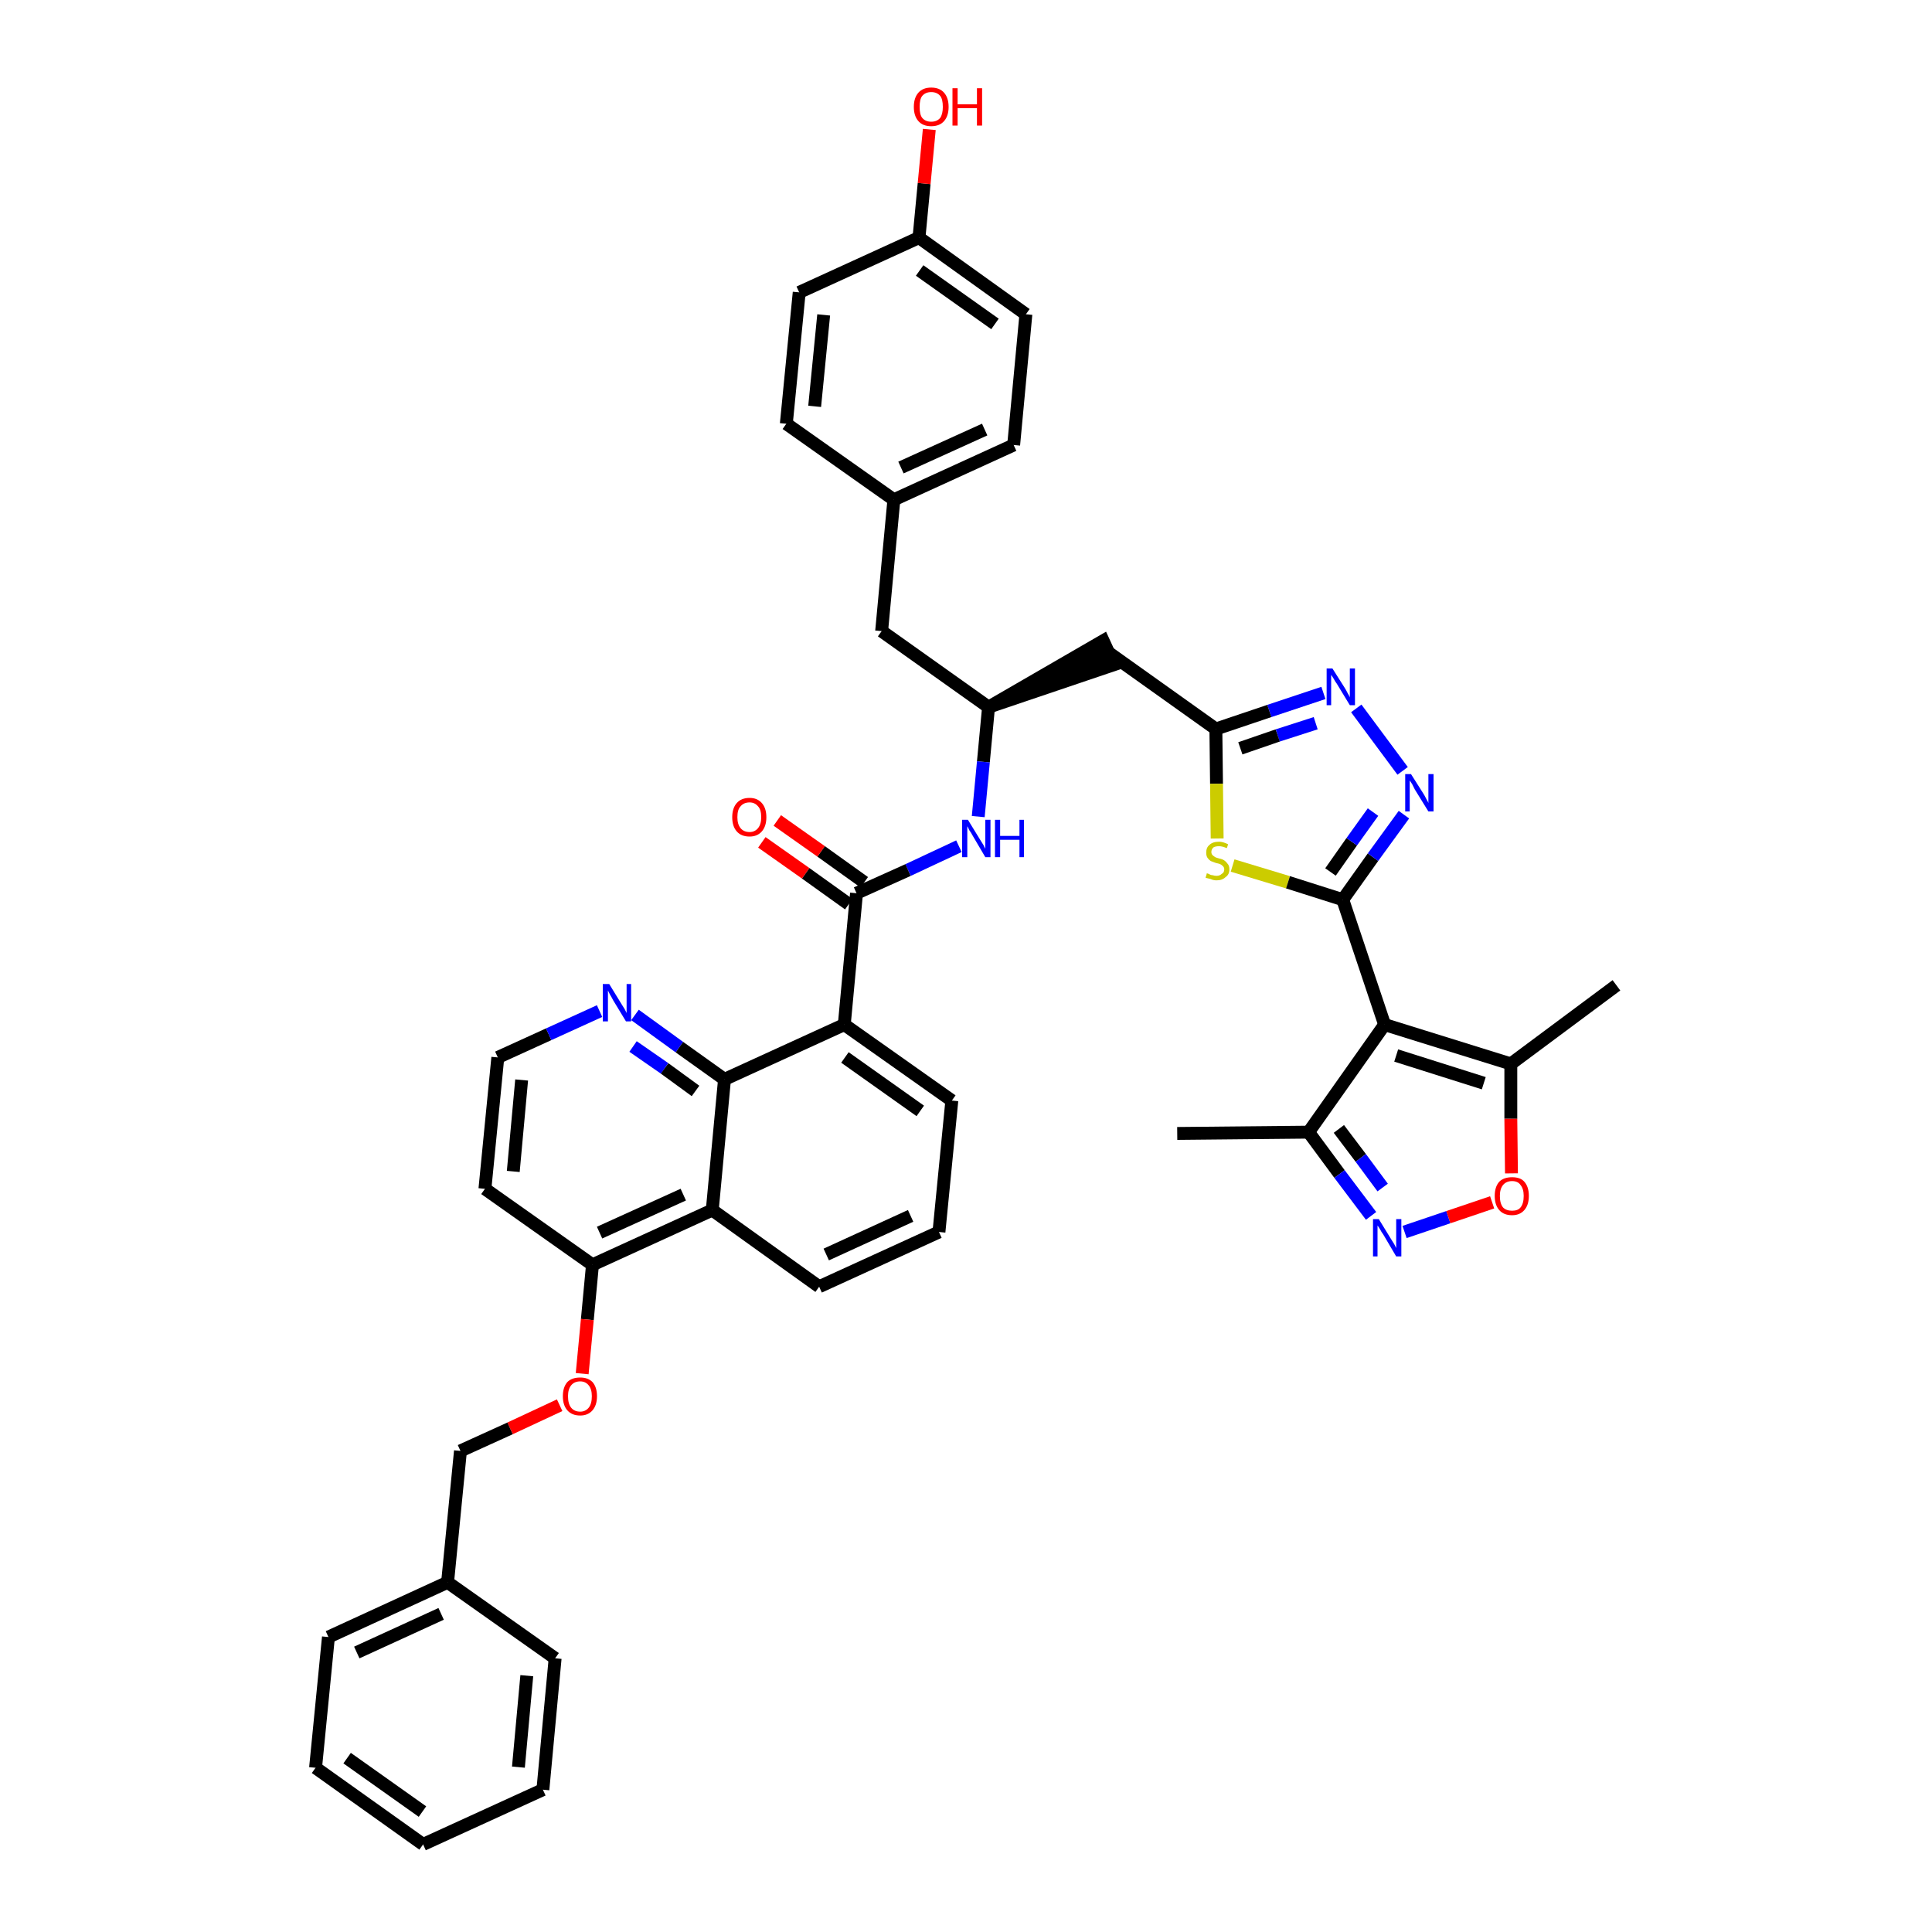 <?xml version='1.0' encoding='iso-8859-1'?>
<svg version='1.1' baseProfile='full'
              xmlns='http://www.w3.org/2000/svg'
                      xmlns:rdkit='http://www.rdkit.org/xml'
                      xmlns:xlink='http://www.w3.org/1999/xlink'
                  xml:space='preserve'
width='300px' height='300px' viewBox='0 0 300 300'>
<!-- END OF HEADER -->
<path class='bond-0 atom-0 atom-1' d='M 182.8,176.0 L 203.2,175.8' style='fill:none;fill-rule:evenodd;stroke:#000000;stroke-width:2.0px;stroke-linecap:butt;stroke-linejoin:miter;stroke-opacity:1' />
<path class='bond-1 atom-1 atom-2' d='M 203.2,175.8 L 208.0,182.3' style='fill:none;fill-rule:evenodd;stroke:#000000;stroke-width:2.0px;stroke-linecap:butt;stroke-linejoin:miter;stroke-opacity:1' />
<path class='bond-1 atom-1 atom-2' d='M 208.0,182.3 L 212.9,188.8' style='fill:none;fill-rule:evenodd;stroke:#0000FF;stroke-width:2.0px;stroke-linecap:butt;stroke-linejoin:miter;stroke-opacity:1' />
<path class='bond-1 atom-1 atom-2' d='M 207.9,175.3 L 211.3,179.8' style='fill:none;fill-rule:evenodd;stroke:#000000;stroke-width:2.0px;stroke-linecap:butt;stroke-linejoin:miter;stroke-opacity:1' />
<path class='bond-1 atom-1 atom-2' d='M 211.3,179.8 L 214.7,184.4' style='fill:none;fill-rule:evenodd;stroke:#0000FF;stroke-width:2.0px;stroke-linecap:butt;stroke-linejoin:miter;stroke-opacity:1' />
<path class='bond-42 atom-6 atom-1' d='M 215.0,159.1 L 203.2,175.8' style='fill:none;fill-rule:evenodd;stroke:#000000;stroke-width:2.0px;stroke-linecap:butt;stroke-linejoin:miter;stroke-opacity:1' />
<path class='bond-2 atom-2 atom-3' d='M 218.1,191.3 L 224.9,189.0' style='fill:none;fill-rule:evenodd;stroke:#0000FF;stroke-width:2.0px;stroke-linecap:butt;stroke-linejoin:miter;stroke-opacity:1' />
<path class='bond-2 atom-2 atom-3' d='M 224.9,189.0 L 231.7,186.7' style='fill:none;fill-rule:evenodd;stroke:#FF0000;stroke-width:2.0px;stroke-linecap:butt;stroke-linejoin:miter;stroke-opacity:1' />
<path class='bond-3 atom-3 atom-4' d='M 234.7,182.2 L 234.6,173.7' style='fill:none;fill-rule:evenodd;stroke:#FF0000;stroke-width:2.0px;stroke-linecap:butt;stroke-linejoin:miter;stroke-opacity:1' />
<path class='bond-3 atom-3 atom-4' d='M 234.6,173.7 L 234.6,165.2' style='fill:none;fill-rule:evenodd;stroke:#000000;stroke-width:2.0px;stroke-linecap:butt;stroke-linejoin:miter;stroke-opacity:1' />
<path class='bond-4 atom-4 atom-5' d='M 234.6,165.2 L 251.0,153.0' style='fill:none;fill-rule:evenodd;stroke:#000000;stroke-width:2.0px;stroke-linecap:butt;stroke-linejoin:miter;stroke-opacity:1' />
<path class='bond-5 atom-4 atom-6' d='M 234.6,165.2 L 215.0,159.1' style='fill:none;fill-rule:evenodd;stroke:#000000;stroke-width:2.0px;stroke-linecap:butt;stroke-linejoin:miter;stroke-opacity:1' />
<path class='bond-5 atom-4 atom-6' d='M 230.4,168.2 L 216.8,163.9' style='fill:none;fill-rule:evenodd;stroke:#000000;stroke-width:2.0px;stroke-linecap:butt;stroke-linejoin:miter;stroke-opacity:1' />
<path class='bond-6 atom-6 atom-7' d='M 215.0,159.1 L 208.5,139.7' style='fill:none;fill-rule:evenodd;stroke:#000000;stroke-width:2.0px;stroke-linecap:butt;stroke-linejoin:miter;stroke-opacity:1' />
<path class='bond-7 atom-7 atom-8' d='M 208.5,139.7 L 213.2,133.1' style='fill:none;fill-rule:evenodd;stroke:#000000;stroke-width:2.0px;stroke-linecap:butt;stroke-linejoin:miter;stroke-opacity:1' />
<path class='bond-7 atom-7 atom-8' d='M 213.2,133.1 L 218.0,126.5' style='fill:none;fill-rule:evenodd;stroke:#0000FF;stroke-width:2.0px;stroke-linecap:butt;stroke-linejoin:miter;stroke-opacity:1' />
<path class='bond-7 atom-7 atom-8' d='M 206.6,135.4 L 209.9,130.7' style='fill:none;fill-rule:evenodd;stroke:#000000;stroke-width:2.0px;stroke-linecap:butt;stroke-linejoin:miter;stroke-opacity:1' />
<path class='bond-7 atom-7 atom-8' d='M 209.9,130.7 L 213.2,126.1' style='fill:none;fill-rule:evenodd;stroke:#0000FF;stroke-width:2.0px;stroke-linecap:butt;stroke-linejoin:miter;stroke-opacity:1' />
<path class='bond-43 atom-42 atom-7' d='M 191.4,134.4 L 200.0,137.0' style='fill:none;fill-rule:evenodd;stroke:#CCCC00;stroke-width:2.0px;stroke-linecap:butt;stroke-linejoin:miter;stroke-opacity:1' />
<path class='bond-43 atom-42 atom-7' d='M 200.0,137.0 L 208.5,139.7' style='fill:none;fill-rule:evenodd;stroke:#000000;stroke-width:2.0px;stroke-linecap:butt;stroke-linejoin:miter;stroke-opacity:1' />
<path class='bond-8 atom-8 atom-9' d='M 217.8,119.7 L 210.6,110.0' style='fill:none;fill-rule:evenodd;stroke:#0000FF;stroke-width:2.0px;stroke-linecap:butt;stroke-linejoin:miter;stroke-opacity:1' />
<path class='bond-9 atom-9 atom-10' d='M 205.5,107.6 L 197.1,110.4' style='fill:none;fill-rule:evenodd;stroke:#0000FF;stroke-width:2.0px;stroke-linecap:butt;stroke-linejoin:miter;stroke-opacity:1' />
<path class='bond-9 atom-9 atom-10' d='M 197.1,110.4 L 188.8,113.2' style='fill:none;fill-rule:evenodd;stroke:#000000;stroke-width:2.0px;stroke-linecap:butt;stroke-linejoin:miter;stroke-opacity:1' />
<path class='bond-9 atom-9 atom-10' d='M 204.3,112.3 L 198.4,114.2' style='fill:none;fill-rule:evenodd;stroke:#0000FF;stroke-width:2.0px;stroke-linecap:butt;stroke-linejoin:miter;stroke-opacity:1' />
<path class='bond-9 atom-9 atom-10' d='M 198.4,114.2 L 192.6,116.2' style='fill:none;fill-rule:evenodd;stroke:#000000;stroke-width:2.0px;stroke-linecap:butt;stroke-linejoin:miter;stroke-opacity:1' />
<path class='bond-10 atom-10 atom-11' d='M 188.8,113.2 L 172.1,101.3' style='fill:none;fill-rule:evenodd;stroke:#000000;stroke-width:2.0px;stroke-linecap:butt;stroke-linejoin:miter;stroke-opacity:1' />
<path class='bond-41 atom-10 atom-42' d='M 188.8,113.2 L 188.9,121.7' style='fill:none;fill-rule:evenodd;stroke:#000000;stroke-width:2.0px;stroke-linecap:butt;stroke-linejoin:miter;stroke-opacity:1' />
<path class='bond-41 atom-10 atom-42' d='M 188.9,121.7 L 189.0,130.2' style='fill:none;fill-rule:evenodd;stroke:#CCCC00;stroke-width:2.0px;stroke-linecap:butt;stroke-linejoin:miter;stroke-opacity:1' />
<path class='bond-11 atom-12 atom-11' d='M 153.5,109.8 L 173.0,103.2 L 171.3,99.5 Z' style='fill:#000000;fill-rule:evenodd;fill-opacity:1;stroke:#000000;stroke-width:2.0px;stroke-linecap:butt;stroke-linejoin:miter;stroke-opacity:1;' />
<path class='bond-12 atom-12 atom-13' d='M 153.5,109.8 L 136.9,98.0' style='fill:none;fill-rule:evenodd;stroke:#000000;stroke-width:2.0px;stroke-linecap:butt;stroke-linejoin:miter;stroke-opacity:1' />
<path class='bond-20 atom-12 atom-21' d='M 153.5,109.8 L 152.7,118.3' style='fill:none;fill-rule:evenodd;stroke:#000000;stroke-width:2.0px;stroke-linecap:butt;stroke-linejoin:miter;stroke-opacity:1' />
<path class='bond-20 atom-12 atom-21' d='M 152.7,118.3 L 151.9,126.8' style='fill:none;fill-rule:evenodd;stroke:#0000FF;stroke-width:2.0px;stroke-linecap:butt;stroke-linejoin:miter;stroke-opacity:1' />
<path class='bond-13 atom-13 atom-14' d='M 136.9,98.0 L 138.8,77.6' style='fill:none;fill-rule:evenodd;stroke:#000000;stroke-width:2.0px;stroke-linecap:butt;stroke-linejoin:miter;stroke-opacity:1' />
<path class='bond-14 atom-14 atom-15' d='M 138.8,77.6 L 157.4,69.1' style='fill:none;fill-rule:evenodd;stroke:#000000;stroke-width:2.0px;stroke-linecap:butt;stroke-linejoin:miter;stroke-opacity:1' />
<path class='bond-14 atom-14 atom-15' d='M 139.9,72.6 L 152.9,66.7' style='fill:none;fill-rule:evenodd;stroke:#000000;stroke-width:2.0px;stroke-linecap:butt;stroke-linejoin:miter;stroke-opacity:1' />
<path class='bond-44 atom-20 atom-14' d='M 122.1,65.8 L 138.8,77.6' style='fill:none;fill-rule:evenodd;stroke:#000000;stroke-width:2.0px;stroke-linecap:butt;stroke-linejoin:miter;stroke-opacity:1' />
<path class='bond-15 atom-15 atom-16' d='M 157.4,69.1 L 159.3,48.8' style='fill:none;fill-rule:evenodd;stroke:#000000;stroke-width:2.0px;stroke-linecap:butt;stroke-linejoin:miter;stroke-opacity:1' />
<path class='bond-16 atom-16 atom-17' d='M 159.3,48.8 L 142.7,36.9' style='fill:none;fill-rule:evenodd;stroke:#000000;stroke-width:2.0px;stroke-linecap:butt;stroke-linejoin:miter;stroke-opacity:1' />
<path class='bond-16 atom-16 atom-17' d='M 154.5,50.3 L 142.8,42.0' style='fill:none;fill-rule:evenodd;stroke:#000000;stroke-width:2.0px;stroke-linecap:butt;stroke-linejoin:miter;stroke-opacity:1' />
<path class='bond-17 atom-17 atom-18' d='M 142.7,36.9 L 143.5,28.5' style='fill:none;fill-rule:evenodd;stroke:#000000;stroke-width:2.0px;stroke-linecap:butt;stroke-linejoin:miter;stroke-opacity:1' />
<path class='bond-17 atom-17 atom-18' d='M 143.5,28.5 L 144.3,20.1' style='fill:none;fill-rule:evenodd;stroke:#FF0000;stroke-width:2.0px;stroke-linecap:butt;stroke-linejoin:miter;stroke-opacity:1' />
<path class='bond-18 atom-17 atom-19' d='M 142.7,36.9 L 124.1,45.4' style='fill:none;fill-rule:evenodd;stroke:#000000;stroke-width:2.0px;stroke-linecap:butt;stroke-linejoin:miter;stroke-opacity:1' />
<path class='bond-19 atom-19 atom-20' d='M 124.1,45.4 L 122.1,65.8' style='fill:none;fill-rule:evenodd;stroke:#000000;stroke-width:2.0px;stroke-linecap:butt;stroke-linejoin:miter;stroke-opacity:1' />
<path class='bond-19 atom-19 atom-20' d='M 127.9,48.9 L 126.5,63.1' style='fill:none;fill-rule:evenodd;stroke:#000000;stroke-width:2.0px;stroke-linecap:butt;stroke-linejoin:miter;stroke-opacity:1' />
<path class='bond-21 atom-21 atom-22' d='M 148.9,131.4 L 141.0,135.1' style='fill:none;fill-rule:evenodd;stroke:#0000FF;stroke-width:2.0px;stroke-linecap:butt;stroke-linejoin:miter;stroke-opacity:1' />
<path class='bond-21 atom-21 atom-22' d='M 141.0,135.1 L 133.0,138.7' style='fill:none;fill-rule:evenodd;stroke:#000000;stroke-width:2.0px;stroke-linecap:butt;stroke-linejoin:miter;stroke-opacity:1' />
<path class='bond-22 atom-22 atom-23' d='M 134.2,137.0 L 127.5,132.2' style='fill:none;fill-rule:evenodd;stroke:#000000;stroke-width:2.0px;stroke-linecap:butt;stroke-linejoin:miter;stroke-opacity:1' />
<path class='bond-22 atom-22 atom-23' d='M 127.5,132.2 L 120.7,127.4' style='fill:none;fill-rule:evenodd;stroke:#FF0000;stroke-width:2.0px;stroke-linecap:butt;stroke-linejoin:miter;stroke-opacity:1' />
<path class='bond-22 atom-22 atom-23' d='M 131.8,140.4 L 125.1,135.6' style='fill:none;fill-rule:evenodd;stroke:#000000;stroke-width:2.0px;stroke-linecap:butt;stroke-linejoin:miter;stroke-opacity:1' />
<path class='bond-22 atom-22 atom-23' d='M 125.1,135.6 L 118.3,130.8' style='fill:none;fill-rule:evenodd;stroke:#FF0000;stroke-width:2.0px;stroke-linecap:butt;stroke-linejoin:miter;stroke-opacity:1' />
<path class='bond-23 atom-22 atom-24' d='M 133.0,138.7 L 131.1,159.1' style='fill:none;fill-rule:evenodd;stroke:#000000;stroke-width:2.0px;stroke-linecap:butt;stroke-linejoin:miter;stroke-opacity:1' />
<path class='bond-24 atom-24 atom-25' d='M 131.1,159.1 L 147.8,170.9' style='fill:none;fill-rule:evenodd;stroke:#000000;stroke-width:2.0px;stroke-linecap:butt;stroke-linejoin:miter;stroke-opacity:1' />
<path class='bond-24 atom-24 atom-25' d='M 131.2,164.2 L 142.9,172.5' style='fill:none;fill-rule:evenodd;stroke:#000000;stroke-width:2.0px;stroke-linecap:butt;stroke-linejoin:miter;stroke-opacity:1' />
<path class='bond-45 atom-41 atom-24' d='M 112.5,167.6 L 131.1,159.1' style='fill:none;fill-rule:evenodd;stroke:#000000;stroke-width:2.0px;stroke-linecap:butt;stroke-linejoin:miter;stroke-opacity:1' />
<path class='bond-25 atom-25 atom-26' d='M 147.8,170.9 L 145.8,191.3' style='fill:none;fill-rule:evenodd;stroke:#000000;stroke-width:2.0px;stroke-linecap:butt;stroke-linejoin:miter;stroke-opacity:1' />
<path class='bond-26 atom-26 atom-27' d='M 145.8,191.3 L 127.2,199.8' style='fill:none;fill-rule:evenodd;stroke:#000000;stroke-width:2.0px;stroke-linecap:butt;stroke-linejoin:miter;stroke-opacity:1' />
<path class='bond-26 atom-26 atom-27' d='M 141.4,188.8 L 128.3,194.8' style='fill:none;fill-rule:evenodd;stroke:#000000;stroke-width:2.0px;stroke-linecap:butt;stroke-linejoin:miter;stroke-opacity:1' />
<path class='bond-27 atom-27 atom-28' d='M 127.2,199.8 L 110.6,187.9' style='fill:none;fill-rule:evenodd;stroke:#000000;stroke-width:2.0px;stroke-linecap:butt;stroke-linejoin:miter;stroke-opacity:1' />
<path class='bond-28 atom-28 atom-29' d='M 110.6,187.9 L 92.0,196.4' style='fill:none;fill-rule:evenodd;stroke:#000000;stroke-width:2.0px;stroke-linecap:butt;stroke-linejoin:miter;stroke-opacity:1' />
<path class='bond-28 atom-28 atom-29' d='M 106.1,185.5 L 93.1,191.4' style='fill:none;fill-rule:evenodd;stroke:#000000;stroke-width:2.0px;stroke-linecap:butt;stroke-linejoin:miter;stroke-opacity:1' />
<path class='bond-46 atom-41 atom-28' d='M 112.5,167.6 L 110.6,187.9' style='fill:none;fill-rule:evenodd;stroke:#000000;stroke-width:2.0px;stroke-linecap:butt;stroke-linejoin:miter;stroke-opacity:1' />
<path class='bond-29 atom-29 atom-30' d='M 92.0,196.4 L 91.2,204.9' style='fill:none;fill-rule:evenodd;stroke:#000000;stroke-width:2.0px;stroke-linecap:butt;stroke-linejoin:miter;stroke-opacity:1' />
<path class='bond-29 atom-29 atom-30' d='M 91.2,204.9 L 90.4,213.3' style='fill:none;fill-rule:evenodd;stroke:#FF0000;stroke-width:2.0px;stroke-linecap:butt;stroke-linejoin:miter;stroke-opacity:1' />
<path class='bond-37 atom-29 atom-38' d='M 92.0,196.4 L 75.3,184.6' style='fill:none;fill-rule:evenodd;stroke:#000000;stroke-width:2.0px;stroke-linecap:butt;stroke-linejoin:miter;stroke-opacity:1' />
<path class='bond-30 atom-30 atom-31' d='M 86.9,218.2 L 79.2,221.8' style='fill:none;fill-rule:evenodd;stroke:#FF0000;stroke-width:2.0px;stroke-linecap:butt;stroke-linejoin:miter;stroke-opacity:1' />
<path class='bond-30 atom-30 atom-31' d='M 79.2,221.8 L 71.5,225.3' style='fill:none;fill-rule:evenodd;stroke:#000000;stroke-width:2.0px;stroke-linecap:butt;stroke-linejoin:miter;stroke-opacity:1' />
<path class='bond-31 atom-31 atom-32' d='M 71.5,225.3 L 69.5,245.7' style='fill:none;fill-rule:evenodd;stroke:#000000;stroke-width:2.0px;stroke-linecap:butt;stroke-linejoin:miter;stroke-opacity:1' />
<path class='bond-32 atom-32 atom-33' d='M 69.5,245.7 L 51.0,254.2' style='fill:none;fill-rule:evenodd;stroke:#000000;stroke-width:2.0px;stroke-linecap:butt;stroke-linejoin:miter;stroke-opacity:1' />
<path class='bond-32 atom-32 atom-33' d='M 68.5,250.6 L 55.4,256.6' style='fill:none;fill-rule:evenodd;stroke:#000000;stroke-width:2.0px;stroke-linecap:butt;stroke-linejoin:miter;stroke-opacity:1' />
<path class='bond-47 atom-37 atom-32' d='M 86.2,257.5 L 69.5,245.7' style='fill:none;fill-rule:evenodd;stroke:#000000;stroke-width:2.0px;stroke-linecap:butt;stroke-linejoin:miter;stroke-opacity:1' />
<path class='bond-33 atom-33 atom-34' d='M 51.0,254.2 L 49.0,274.5' style='fill:none;fill-rule:evenodd;stroke:#000000;stroke-width:2.0px;stroke-linecap:butt;stroke-linejoin:miter;stroke-opacity:1' />
<path class='bond-34 atom-34 atom-35' d='M 49.0,274.5 L 65.7,286.4' style='fill:none;fill-rule:evenodd;stroke:#000000;stroke-width:2.0px;stroke-linecap:butt;stroke-linejoin:miter;stroke-opacity:1' />
<path class='bond-34 atom-34 atom-35' d='M 53.9,273.0 L 65.6,281.3' style='fill:none;fill-rule:evenodd;stroke:#000000;stroke-width:2.0px;stroke-linecap:butt;stroke-linejoin:miter;stroke-opacity:1' />
<path class='bond-35 atom-35 atom-36' d='M 65.7,286.4 L 84.3,277.9' style='fill:none;fill-rule:evenodd;stroke:#000000;stroke-width:2.0px;stroke-linecap:butt;stroke-linejoin:miter;stroke-opacity:1' />
<path class='bond-36 atom-36 atom-37' d='M 84.3,277.9 L 86.2,257.5' style='fill:none;fill-rule:evenodd;stroke:#000000;stroke-width:2.0px;stroke-linecap:butt;stroke-linejoin:miter;stroke-opacity:1' />
<path class='bond-36 atom-36 atom-37' d='M 80.5,274.4 L 81.8,260.2' style='fill:none;fill-rule:evenodd;stroke:#000000;stroke-width:2.0px;stroke-linecap:butt;stroke-linejoin:miter;stroke-opacity:1' />
<path class='bond-38 atom-38 atom-39' d='M 75.3,184.6 L 77.3,164.2' style='fill:none;fill-rule:evenodd;stroke:#000000;stroke-width:2.0px;stroke-linecap:butt;stroke-linejoin:miter;stroke-opacity:1' />
<path class='bond-38 atom-38 atom-39' d='M 79.7,181.9 L 81.0,167.7' style='fill:none;fill-rule:evenodd;stroke:#000000;stroke-width:2.0px;stroke-linecap:butt;stroke-linejoin:miter;stroke-opacity:1' />
<path class='bond-39 atom-39 atom-40' d='M 77.3,164.2 L 85.2,160.6' style='fill:none;fill-rule:evenodd;stroke:#000000;stroke-width:2.0px;stroke-linecap:butt;stroke-linejoin:miter;stroke-opacity:1' />
<path class='bond-39 atom-39 atom-40' d='M 85.2,160.6 L 93.1,157.0' style='fill:none;fill-rule:evenodd;stroke:#0000FF;stroke-width:2.0px;stroke-linecap:butt;stroke-linejoin:miter;stroke-opacity:1' />
<path class='bond-40 atom-40 atom-41' d='M 98.6,157.6 L 105.5,162.6' style='fill:none;fill-rule:evenodd;stroke:#0000FF;stroke-width:2.0px;stroke-linecap:butt;stroke-linejoin:miter;stroke-opacity:1' />
<path class='bond-40 atom-40 atom-41' d='M 105.5,162.6 L 112.5,167.6' style='fill:none;fill-rule:evenodd;stroke:#000000;stroke-width:2.0px;stroke-linecap:butt;stroke-linejoin:miter;stroke-opacity:1' />
<path class='bond-40 atom-40 atom-41' d='M 98.3,162.5 L 103.2,165.9' style='fill:none;fill-rule:evenodd;stroke:#0000FF;stroke-width:2.0px;stroke-linecap:butt;stroke-linejoin:miter;stroke-opacity:1' />
<path class='bond-40 atom-40 atom-41' d='M 103.2,165.9 L 108.0,169.4' style='fill:none;fill-rule:evenodd;stroke:#000000;stroke-width:2.0px;stroke-linecap:butt;stroke-linejoin:miter;stroke-opacity:1' />
<path  class='atom-2' d='M 214.1 189.3
L 216.0 192.4
Q 216.2 192.7, 216.5 193.2
Q 216.8 193.8, 216.8 193.8
L 216.8 189.3
L 217.6 189.3
L 217.6 195.1
L 216.8 195.1
L 214.8 191.7
Q 214.5 191.3, 214.3 190.9
Q 214.0 190.4, 213.9 190.3
L 213.9 195.1
L 213.2 195.1
L 213.2 189.3
L 214.1 189.3
' fill='#0000FF'/>
<path  class='atom-3' d='M 232.1 185.7
Q 232.1 184.3, 232.8 183.5
Q 233.5 182.8, 234.8 182.8
Q 236.1 182.8, 236.7 183.5
Q 237.4 184.3, 237.4 185.7
Q 237.4 187.1, 236.7 187.9
Q 236.0 188.7, 234.8 188.7
Q 233.5 188.7, 232.8 187.9
Q 232.1 187.1, 232.1 185.7
M 234.8 188.0
Q 235.7 188.0, 236.1 187.5
Q 236.6 186.9, 236.6 185.7
Q 236.6 184.6, 236.1 184.0
Q 235.7 183.4, 234.8 183.4
Q 233.9 183.4, 233.4 184.0
Q 232.9 184.6, 232.9 185.7
Q 232.9 186.9, 233.4 187.5
Q 233.9 188.0, 234.8 188.0
' fill='#FF0000'/>
<path  class='atom-8' d='M 219.1 120.2
L 221.0 123.2
Q 221.2 123.5, 221.5 124.1
Q 221.8 124.6, 221.8 124.7
L 221.8 120.2
L 222.6 120.2
L 222.6 126.0
L 221.8 126.0
L 219.7 122.6
Q 219.5 122.2, 219.3 121.8
Q 219.0 121.3, 218.9 121.2
L 218.9 126.0
L 218.2 126.0
L 218.2 120.2
L 219.1 120.2
' fill='#0000FF'/>
<path  class='atom-9' d='M 206.9 103.8
L 208.8 106.8
Q 209.0 107.1, 209.3 107.7
Q 209.6 108.2, 209.6 108.3
L 209.6 103.8
L 210.4 103.8
L 210.4 109.5
L 209.6 109.5
L 207.6 106.2
Q 207.3 105.8, 207.1 105.4
Q 206.8 104.9, 206.7 104.8
L 206.7 109.5
L 206.0 109.5
L 206.0 103.8
L 206.9 103.8
' fill='#0000FF'/>
<path  class='atom-18' d='M 141.9 16.6
Q 141.9 15.2, 142.6 14.4
Q 143.3 13.6, 144.6 13.6
Q 145.9 13.6, 146.6 14.4
Q 147.3 15.2, 147.3 16.6
Q 147.3 18.0, 146.6 18.8
Q 145.9 19.6, 144.6 19.6
Q 143.3 19.6, 142.6 18.8
Q 141.9 18.0, 141.9 16.6
M 144.6 18.9
Q 145.5 18.9, 146.0 18.3
Q 146.4 17.7, 146.4 16.6
Q 146.4 15.4, 146.0 14.9
Q 145.5 14.3, 144.6 14.3
Q 143.7 14.3, 143.2 14.9
Q 142.8 15.4, 142.8 16.6
Q 142.8 17.8, 143.2 18.3
Q 143.7 18.9, 144.6 18.9
' fill='#FF0000'/>
<path  class='atom-18' d='M 147.9 13.7
L 148.7 13.7
L 148.7 16.2
L 151.7 16.2
L 151.7 13.7
L 152.5 13.7
L 152.5 19.5
L 151.7 19.5
L 151.7 16.8
L 148.7 16.8
L 148.7 19.5
L 147.9 19.5
L 147.9 13.7
' fill='#FF0000'/>
<path  class='atom-21' d='M 150.3 127.3
L 152.2 130.4
Q 152.4 130.7, 152.7 131.2
Q 153.0 131.8, 153.0 131.8
L 153.0 127.3
L 153.8 127.3
L 153.8 133.1
L 153.0 133.1
L 151.0 129.7
Q 150.8 129.3, 150.5 128.9
Q 150.3 128.4, 150.2 128.3
L 150.2 133.1
L 149.4 133.1
L 149.4 127.3
L 150.3 127.3
' fill='#0000FF'/>
<path  class='atom-21' d='M 154.5 127.3
L 155.3 127.3
L 155.3 129.8
L 158.3 129.8
L 158.3 127.3
L 159.0 127.3
L 159.0 133.1
L 158.3 133.1
L 158.3 130.4
L 155.3 130.4
L 155.3 133.1
L 154.5 133.1
L 154.5 127.3
' fill='#0000FF'/>
<path  class='atom-23' d='M 113.7 126.9
Q 113.7 125.5, 114.4 124.7
Q 115.1 123.9, 116.4 123.9
Q 117.6 123.9, 118.3 124.7
Q 119.0 125.5, 119.0 126.9
Q 119.0 128.3, 118.3 129.1
Q 117.6 129.9, 116.4 129.9
Q 115.1 129.9, 114.4 129.1
Q 113.7 128.3, 113.7 126.9
M 116.4 129.2
Q 117.2 129.2, 117.7 128.6
Q 118.2 128.0, 118.2 126.9
Q 118.2 125.7, 117.7 125.2
Q 117.2 124.6, 116.4 124.6
Q 115.5 124.6, 115.0 125.2
Q 114.5 125.7, 114.5 126.9
Q 114.5 128.0, 115.0 128.6
Q 115.5 129.2, 116.4 129.2
' fill='#FF0000'/>
<path  class='atom-30' d='M 87.4 216.8
Q 87.4 215.4, 88.1 214.6
Q 88.8 213.9, 90.1 213.9
Q 91.3 213.9, 92.0 214.6
Q 92.7 215.4, 92.7 216.8
Q 92.7 218.2, 92.0 219.0
Q 91.3 219.8, 90.1 219.8
Q 88.8 219.8, 88.1 219.0
Q 87.4 218.2, 87.4 216.8
M 90.1 219.2
Q 90.9 219.2, 91.4 218.6
Q 91.9 218.0, 91.9 216.8
Q 91.9 215.7, 91.4 215.1
Q 90.9 214.5, 90.1 214.5
Q 89.2 214.5, 88.7 215.1
Q 88.2 215.7, 88.2 216.8
Q 88.2 218.0, 88.7 218.6
Q 89.2 219.2, 90.1 219.2
' fill='#FF0000'/>
<path  class='atom-40' d='M 94.6 152.8
L 96.5 155.9
Q 96.7 156.2, 97.0 156.7
Q 97.3 157.3, 97.3 157.3
L 97.3 152.8
L 98.0 152.8
L 98.0 158.6
L 97.2 158.6
L 95.2 155.3
Q 95.0 154.9, 94.7 154.4
Q 94.5 154.0, 94.4 153.8
L 94.4 158.6
L 93.6 158.6
L 93.6 152.8
L 94.6 152.8
' fill='#0000FF'/>
<path  class='atom-42' d='M 187.4 135.6
Q 187.4 135.6, 187.7 135.7
Q 188.0 135.9, 188.3 135.9
Q 188.6 136.0, 188.9 136.0
Q 189.4 136.0, 189.7 135.7
Q 190.1 135.5, 190.1 135.0
Q 190.1 134.7, 189.9 134.5
Q 189.7 134.3, 189.5 134.2
Q 189.3 134.1, 188.8 134.0
Q 188.3 133.8, 188.0 133.7
Q 187.7 133.5, 187.5 133.2
Q 187.3 132.9, 187.3 132.4
Q 187.3 131.6, 187.8 131.2
Q 188.3 130.7, 189.3 130.7
Q 189.9 130.7, 190.7 131.1
L 190.5 131.7
Q 189.8 131.4, 189.3 131.4
Q 188.7 131.4, 188.4 131.6
Q 188.1 131.9, 188.1 132.3
Q 188.1 132.6, 188.3 132.8
Q 188.4 132.9, 188.7 133.1
Q 188.9 133.2, 189.3 133.3
Q 189.8 133.4, 190.1 133.6
Q 190.4 133.8, 190.6 134.1
Q 190.9 134.4, 190.9 135.0
Q 190.9 135.8, 190.3 136.2
Q 189.8 136.7, 188.9 136.7
Q 188.4 136.7, 188.0 136.5
Q 187.6 136.4, 187.2 136.3
L 187.4 135.6
' fill='#CCCC00'/>
</svg>
